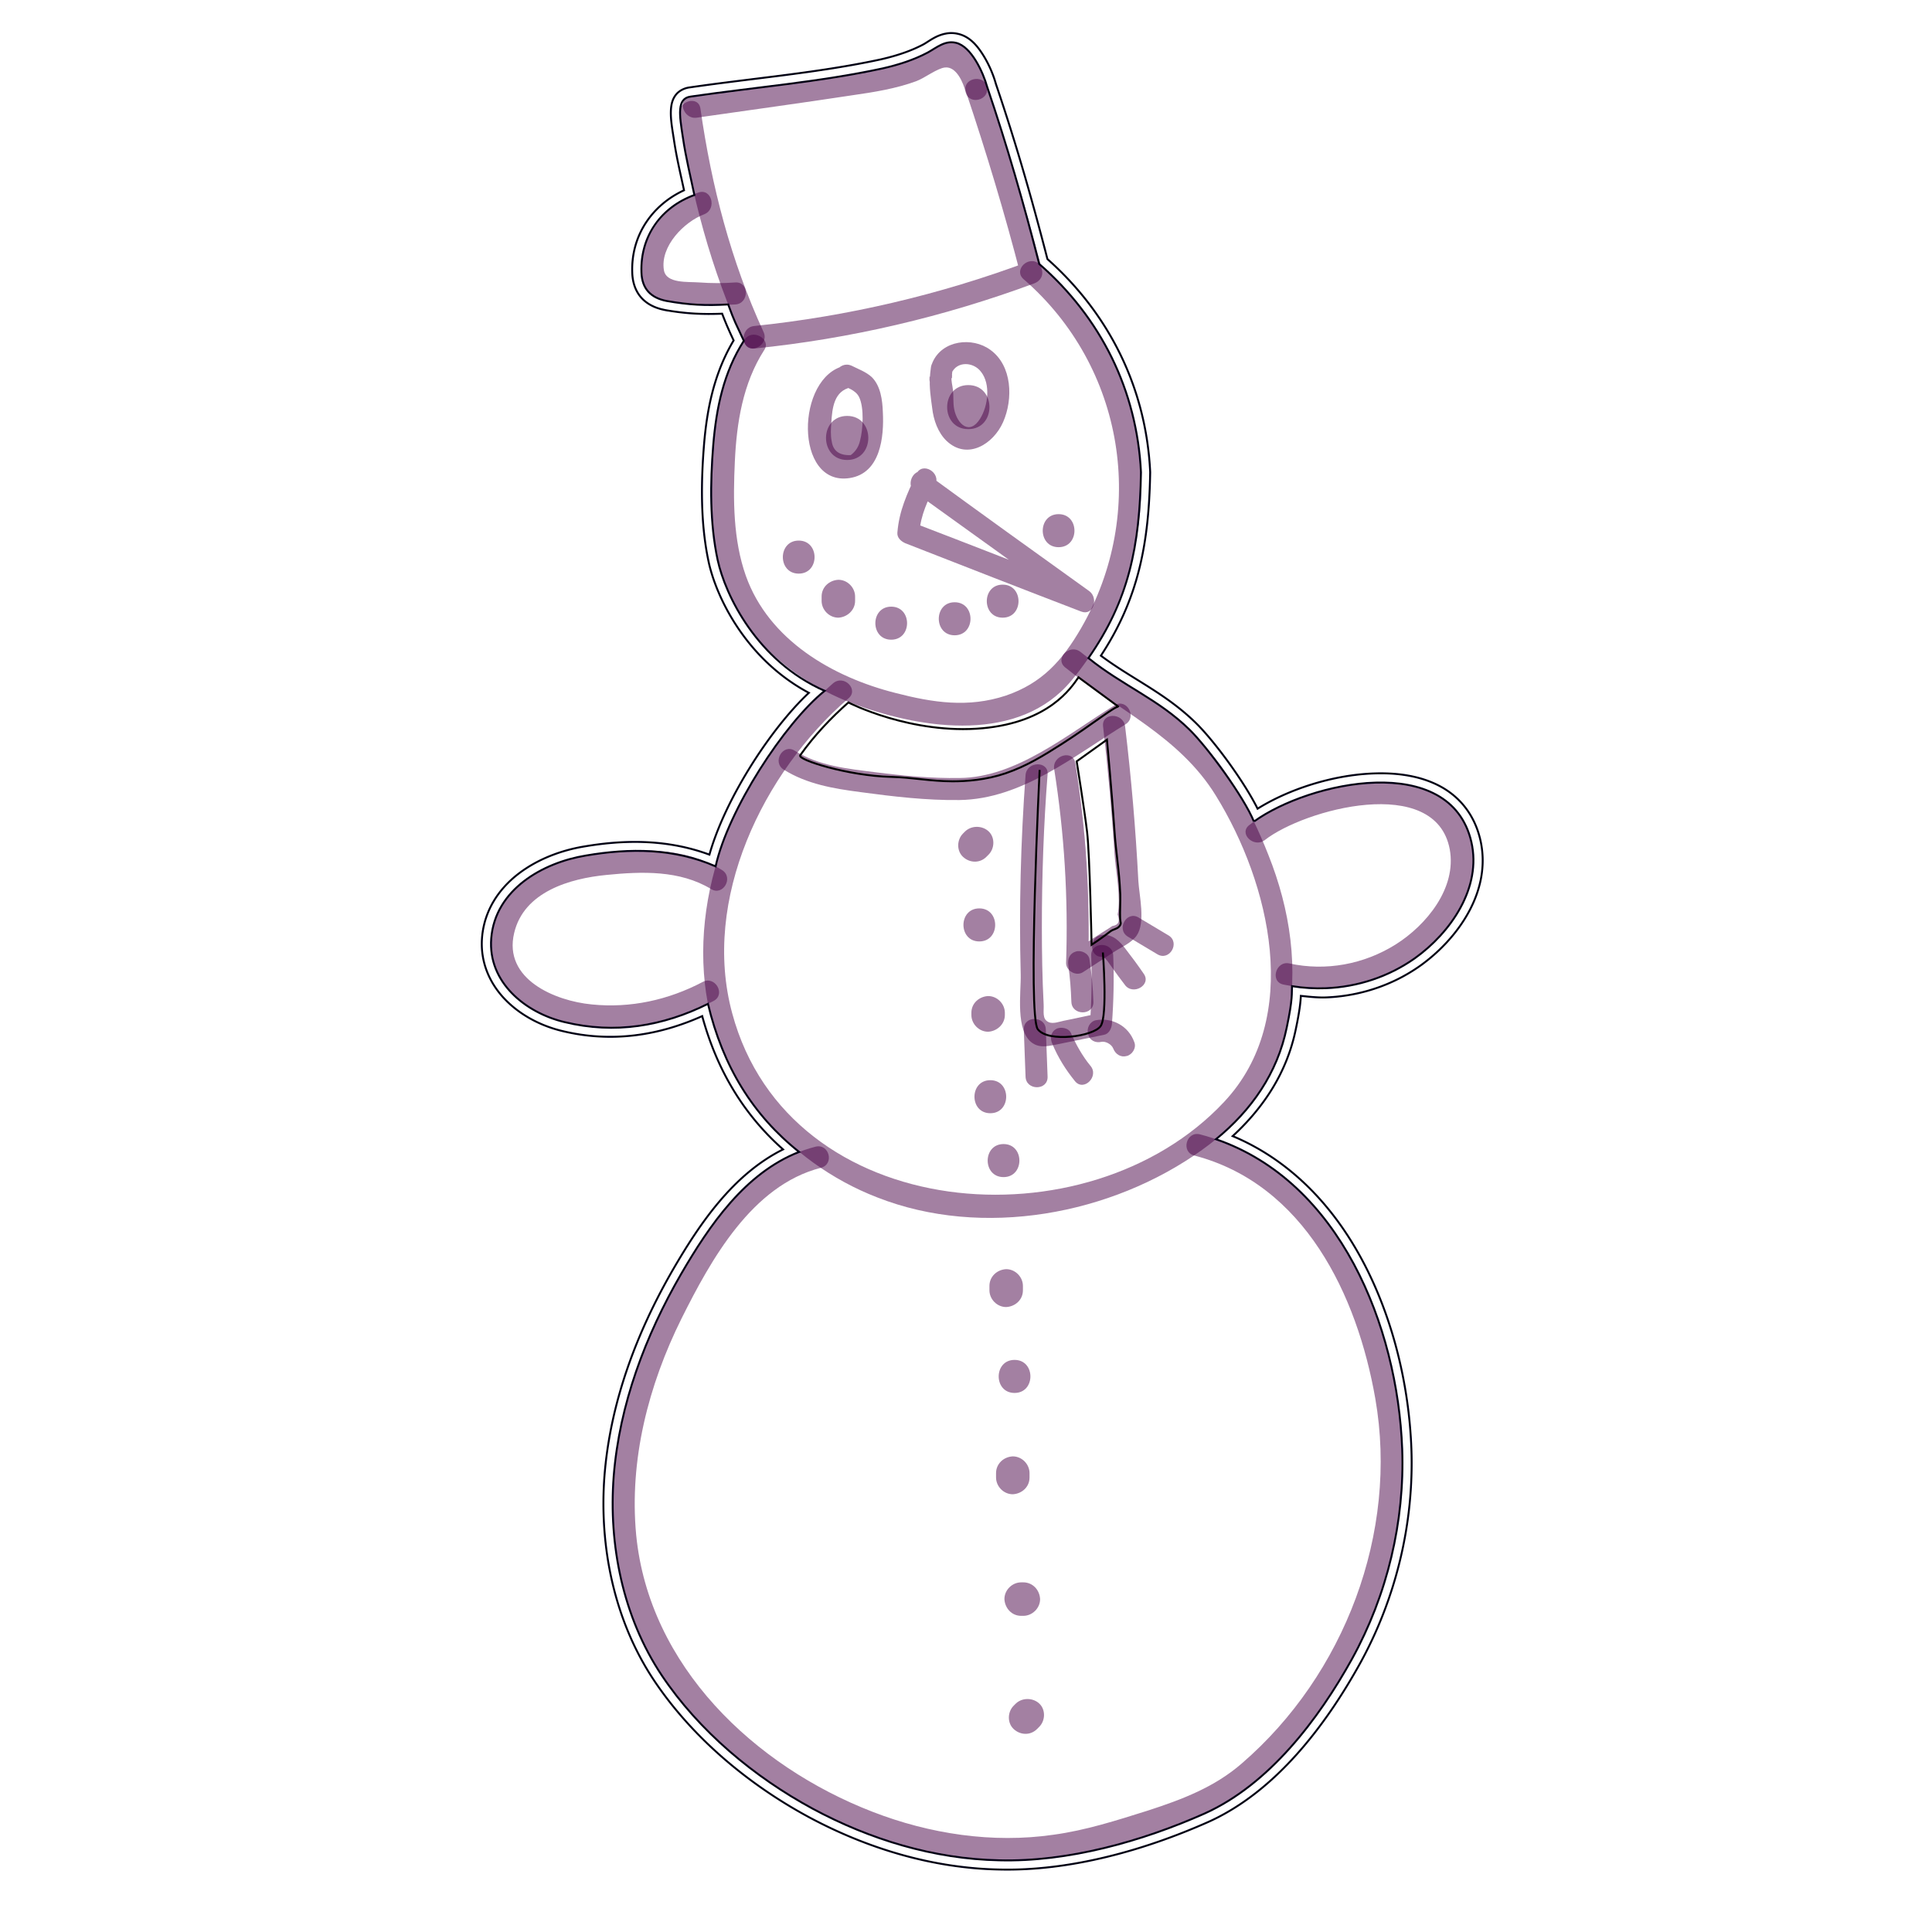 <?xml version="1.0" encoding="UTF-8" standalone="no"?>
<!-- Created with Inkscape (http://www.inkscape.org/) -->

<svg
   xmlns:dc="http://purl.org/dc/elements/1.1/"
   xmlns:cc="http://creativecommons.org/ns#"
   xmlns:rdf="http://www.w3.org/1999/02/22-rdf-syntax-ns#"
   xmlns:svg="http://www.w3.org/2000/svg"
   xmlns="http://www.w3.org/2000/svg"
   xmlns:sodipodi="http://sodipodi.sourceforge.net/DTD/sodipodi-0.dtd"
   xmlns:inkscape="http://www.inkscape.org/namespaces/inkscape"
   width="100.0mm"
   height="100.0mm"
   viewBox="0 0 100.0 100.0"
   version="1.1"
   id="svg8"
   inkscape:version="0.92.4 (5da689c313, 2019-01-14)"
   sodipodi:docname="footprint.svg">
  <defs
     id="defs2" />
  <sodipodi:namedview
     id="base"
     pagecolor="#ffffff"
     bordercolor="#666666"
     borderopacity="1.0"
     inkscape:pageopacity="0.0"
     inkscape:pageshadow="2"
     inkscape:zoom="16"
     inkscape:cx="209.29601"
     inkscape:cy="203.69854"
     inkscape:document-units="mm"
     inkscape:current-layer="g834"
     showgrid="true"
     inkscape:window-width="1920"
     inkscape:window-height="1019"
     inkscape:window-x="0"
     inkscape:window-y="27"
     inkscape:window-maximized="1"
     borderlayer="true"
     inkscape:snap-grids="false"
     inkscape:snap-to-guides="false"
     inkscape:snap-midpoints="false"
     inkscape:snap-smooth-nodes="true"
     inkscape:snap-intersection-paths="true"
     inkscape:object-paths="true"
     inkscape:snap-nodes="true"
     inkscape:snap-global="false">
    <inkscape:grid
       id="grid816"
       units="mm"
       type="xygrid"
       empspacing="1"
       spacingy="2.54"
       spacingx="2.54"
       dotted="true"
       enabled="false" />
    <inkscape:grid
       type="xygrid"
       id="grid2231"
       spacingy="0.1"
       dotted="false"
       empspacing="10"
       spacingx="0.1" />
  </sodipodi:namedview>
  <g
     inkscape:groupmode="layer"
     id="layer2"
     inkscape:label="Snowman"
     style="display:inline"
     sodipodi:insensitive="true">
    <g
       id="g6"
       transform="matrix(0.228,0,0,0.228,-13.379,-37.296)"
       style="display:inline;opacity:0.498;fill:#460045;fill-opacity:1">
      <g
         id="g4"
         style="fill:#460045;fill-opacity:1">
        <path
           id="path2"
           d="m 212.9,189.6 c 2.6,18 7.2,35.3 14.8,51.8 1.3,2.9 5.7,0.4 4.3,-2.5 -7.4,-16.1 -11.8,-33.1 -14.3,-50.6 -0.4,-3.2 -5.2,-1.8 -4.8,1.3 z"
           inkscape:connector-curvature="0"
           style="fill:#460045;fill-opacity:1" />
      </g>
    </g>
    <g
       id="g12"
       transform="matrix(0.228,0,0,0.228,-13.379,-37.296)"
       style="display:inline;opacity:0.498;fill:#460045;fill-opacity:1">
      <g
         id="g10"
         style="fill:#460045;fill-opacity:1">
        <path
           id="path8"
           d="m 229.9,242.7 c 21.8,-2.2 43.1,-7.2 63.6,-14.8 1.3,-0.5 2.1,-1.7 1.7,-3.1 -3.6,-14 -7.8,-27.9 -12.4,-41.6 -1,-3 -5.9,-1.7 -4.8,1.3 4.6,13.7 8.8,27.6 12.4,41.6 0.6,-1 1.2,-2.1 1.7,-3.1 -20.1,7.5 -41,12.4 -62.3,14.6 -3.1,0.4 -3.1,5.4 0.1,5.1 z"
           inkscape:connector-curvature="0"
           style="fill:#460045;fill-opacity:1" />
      </g>
    </g>
    <g
       id="g18"
       transform="matrix(0.228,0,0,0.228,-13.379,-37.296)"
       style="display:inline;opacity:0.498;fill:#460045;fill-opacity:1">
      <g
         id="g16"
         style="fill:#460045;fill-opacity:1">
        <path
           id="path14"
           d="m 216.8,190.3 c 11.8,-1.7 23.6,-3.3 35.4,-5.1 4.9,-0.7 9.9,-1.5 14.5,-3.2 1.9,-0.7 4.7,-2.9 6.5,-3.1 2.6,-0.3 4.2,3.5 4.7,5.6 0.8,3.1 5.6,1.8 4.8,-1.3 -0.8,-3.1 -3.5,-9.1 -7,-9.9 -2.5,-0.6 -4.4,1.1 -6.4,2.2 -3.2,1.7 -6.7,2.8 -10.2,3.6 -14.3,3.1 -29.2,4.3 -43.6,6.4 -3.2,0.4 -1.8,5.2 1.3,4.8 z"
           inkscape:connector-curvature="0"
           style="fill:#460045;fill-opacity:1" />
      </g>
    </g>
    <g
       id="g24"
       transform="matrix(0.228,0,0,0.228,-13.379,-37.296)"
       style="display:inline;opacity:0.498;fill:#460045;fill-opacity:1">
      <g
         id="g22"
         style="fill:#460045;fill-opacity:1">
        <path
           id="path20"
           d="m 217.2,207.3 c -7.5,2.7 -13.2,9.9 -12.9,18.1 0.1,3.7 2.1,5.8 5.7,6.5 5.1,0.9 10.4,1.1 15.6,0.8 3.2,-0.2 3.2,-5.2 0,-5 -2.7,0.2 -5.4,0.2 -8.1,0 -2.7,-0.2 -7.6,0.3 -8.1,-2.8 -0.9,-5.4 4.6,-11 9.2,-12.7 2.9,-1.2 1.6,-6 -1.4,-4.9 z"
           inkscape:connector-curvature="0"
           style="fill:#460045;fill-opacity:1" />
      </g>
    </g>
    <g
       id="g30"
       transform="matrix(0.228,0,0,0.228,-13.379,-37.296)"
       style="display:inline;opacity:0.498;fill:#460045;fill-opacity:1">
      <g
         id="g28"
         style="fill:#460045;fill-opacity:1">
        <path
           id="path26"
           d="m 227.7,240.7 c -4.6,7.2 -6.4,15.5 -7.1,23.9 -0.7,8.6 -0.8,17.7 1,26.1 3.5,16.1 16.5,27.4 31.5,32.9 15.3,5.6 37,8.7 48.8,-5.5 10.9,-13 16.5,-30.4 15.8,-47.3 -0.9,-18.6 -9.1,-35.1 -23.1,-47.3 -2.4,-2.1 -6,1.4 -3.5,3.5 22.9,19.9 28.2,52.9 13,79.2 -4.3,7.4 -8.9,12.5 -17.1,15.3 -8.5,2.8 -16.5,1.6 -25,-0.6 -14.3,-3.6 -28.8,-12 -34,-26.6 -2.9,-8.2 -2.9,-17.3 -2.5,-25.9 0.4,-8.8 1.8,-17.8 6.7,-25.4 1.6,-2.4 -2.7,-5 -4.5,-2.3 z"
           inkscape:connector-curvature="0"
           style="fill:#460045;fill-opacity:1" />
      </g>
    </g>
    <g
       id="g36"
       transform="matrix(0.228,0,0,0.228,-13.379,-37.296)"
       style="display:inline;opacity:0.498;fill:#460045;fill-opacity:1">
      <g
         id="g34"
         style="fill:#460045;fill-opacity:1">
        <path
           id="path32"
           d="m 270,247.1 c -0.1,0.8 -0.2,1.5 -0.2,2.3 1.7,0 3.3,0 5,0 0,-0.1 0,-0.2 0,-0.3 0.3,-3.2 -4.7,-3.2 -5,0 -0.2,2.3 0.2,4.9 0.5,7.1 0.3,2.7 1.3,5.6 3.3,7.5 4.7,4.4 10.6,0.7 12.8,-4.3 2.3,-5.2 2.1,-12.8 -2.9,-16.4 -4.1,-3 -10.9,-2.2 -13.1,2.8 -1.3,2.9 3,5.5 4.3,2.5 1.2,-2.8 5,-2.6 6.7,-0.3 2.2,2.8 1.6,7.7 -0.2,10.6 -2.4,3.9 -5.2,1.3 -5.9,-2.1 -0.3,-1.5 -0.1,-3 -0.3,-4.5 -0.1,-1 -0.4,-1.8 -0.3,-2.9 -1.7,0 -3.3,0 -5,0 0,0.1 0,0.2 0,0.3 -0.3,3.2 4.6,3.1 5,0 0.1,-0.8 0.2,-1.5 0.2,-2.3 0.4,-3.2 -4.6,-3.2 -4.9,0 z"
           inkscape:connector-curvature="0"
           style="fill:#460045;fill-opacity:1" />
      </g>
    </g>
    <g
       id="g42"
       transform="matrix(0.228,0,0,0.228,-13.379,-37.296)"
       style="display:inline;opacity:0.498;fill:#460045;fill-opacity:1">
      <g
         id="g40"
         style="fill:#460045;fill-opacity:1">
        <path
           id="path38"
           d="m 250.5,246.6 c -11.2,2.4 -11.6,27.5 1.1,25.5 7,-1.1 7.8,-9.4 7.5,-15 -0.1,-2.7 -0.5,-5.9 -2.5,-7.9 -1.3,-1.2 -3,-1.8 -4.6,-2.6 -2.9,-1.3 -5.4,3 -2.5,4.3 1.5,0.7 3.4,1.2 4.2,2.8 1.2,2.4 0.9,7.5 0.2,10 -0.3,1.3 -1,2.4 -2.1,3.2 -2.6,0.1 -4,-1 -4.3,-3.1 -0.3,-1.4 -0.2,-2.8 -0.1,-4.2 0.2,-3.4 0.6,-7.3 4.5,-8.1 3.1,-0.8 1.8,-5.6 -1.4,-4.9 z"
           inkscape:connector-curvature="0"
           style="fill:#460045;fill-opacity:1" />
      </g>
    </g>
    <g
       id="g48"
       transform="matrix(0.228,0,0,0.228,-13.379,-37.296)"
       style="display:inline;opacity:0.498;fill:#460045;fill-opacity:1">
      <g
         id="g46"
         style="fill:#460045;fill-opacity:1">
        <path
           id="path44"
           d="m 240,293.8 c 4.8,0 4.8,-7.5 0,-7.5 -4.8,0 -4.8,7.5 0,7.5 z"
           inkscape:connector-curvature="0"
           style="fill:#460045;fill-opacity:1" />
      </g>
    </g>
    <g
       id="g54"
       transform="matrix(0.228,0,0,0.228,-13.379,-37.296)"
       style="display:inline;opacity:0.498;fill:#460045;fill-opacity:1">
      <g
         id="g52"
         style="fill:#460045;fill-opacity:1">
        <path
           id="path50"
           d="m 252.8,300 c 0,-0.3 0,-0.7 0,-1 0,-2 -1.7,-3.8 -3.8,-3.8 -2,0.1 -3.8,1.6 -3.8,3.8 0,0.3 0,0.7 0,1 0,2 1.7,3.8 3.8,3.8 2,-0.1 3.8,-1.7 3.8,-3.8 z"
           inkscape:connector-curvature="0"
           style="fill:#460045;fill-opacity:1" />
      </g>
    </g>
    <g
       id="g60"
       transform="matrix(0.228,0,0,0.228,-13.379,-37.296)"
       style="display:inline;opacity:0.498;fill:#460045;fill-opacity:1">
      <g
         id="g58"
         style="fill:#460045;fill-opacity:1">
        <path
           id="path56"
           d="m 275.4,307.8 c 4.8,0 4.8,-7.5 0,-7.5 -4.8,0 -4.8,7.5 0,7.5 z"
           inkscape:connector-curvature="0"
           style="fill:#460045;fill-opacity:1" />
      </g>
    </g>
    <g
       id="g66"
       transform="matrix(0.228,0,0,0.228,-13.379,-37.296)"
       style="display:inline;opacity:0.498;fill:#460045;fill-opacity:1">
      <g
         id="g64"
         style="fill:#460045;fill-opacity:1">
        <path
           id="path62"
           d="m 286.3,303.8 c 4.8,0 4.8,-7.5 0,-7.5 -4.8,0 -4.8,7.5 0,7.5 z"
           inkscape:connector-curvature="0"
           style="fill:#460045;fill-opacity:1" />
      </g>
    </g>
    <g
       id="g72"
       transform="matrix(0.228,0,0,0.228,-13.379,-37.296)"
       style="display:inline;opacity:0.498;fill:#460045;fill-opacity:1">
      <g
         id="g70"
         style="fill:#460045;fill-opacity:1">
        <path
           id="path68"
           d="m 299,287.8 c 4.8,0 4.8,-7.5 0,-7.5 -4.8,0 -4.8,7.5 0,7.5 z"
           inkscape:connector-curvature="0"
           style="fill:#460045;fill-opacity:1" />
      </g>
    </g>
    <g
       id="g78"
       transform="matrix(0.228,0,0,0.228,-13.379,-37.296)"
       style="display:inline;opacity:0.498;fill:#460045;fill-opacity:1">
      <g
         id="g76"
         style="fill:#460045;fill-opacity:1">
        <path
           id="path74"
           d="m 266.5,275.4 c 12.4,8.9 24.8,17.8 37.1,26.8 0.6,-1.5 1.3,-3 1.9,-4.6 -13.3,-5.2 -26.6,-10.4 -39.9,-15.5 0.6,0.8 1.2,1.6 1.8,2.4 0.3,-4.1 1.9,-7.2 3.6,-10.8 1.4,-2.9 -3,-5.4 -4.3,-2.5 -2.1,4.5 -3.9,8.3 -4.3,13.3 -0.1,1.2 0.9,2 1.8,2.4 13.3,5.2 26.6,10.4 39.9,15.5 2.8,1.1 4,-3 1.9,-4.6 -12.4,-8.9 -24.8,-17.8 -37.1,-26.8 -2.5,-1.8 -5,2.6 -2.4,4.4 z"
           inkscape:connector-curvature="0"
           style="fill:#460045;fill-opacity:1" />
      </g>
    </g>
    <g
       id="g84"
       transform="matrix(0.228,0,0,0.228,-13.379,-37.296)"
       style="display:inline;opacity:0.498;fill:#460045;fill-opacity:1">
      <g
         id="g82"
         style="fill:#460045;fill-opacity:1">
        <path
           id="path80"
           d="m 247.8,318.7 c -19,16.5 -31.9,42.7 -29.1,68.2 2.4,22.1 18.7,40.6 39.1,48.5 23.9,9.4 53.2,4 73.8,-10.8 9.6,-6.9 16.8,-16 19.2,-27.8 2.8,-13.3 0.8,-26.7 -4.2,-39.2 -4.2,-10.7 -9.6,-20.2 -17.8,-28.3 -7.1,-7 -17,-11.4 -24.8,-17.7 -2.5,-2 -6,1.5 -3.5,3.5 11.8,9.6 25.9,15.6 34.2,29.1 12.3,19.9 19.7,50.5 1.9,69.5 -30.9,33.1 -98.8,27.9 -111.7,-20.1 -7,-25.8 7,-54.7 26.3,-71.4 2.6,-2 -0.9,-5.6 -3.4,-3.5 z"
           inkscape:connector-curvature="0"
           style="fill:#460045;fill-opacity:1" />
      </g>
    </g>
    <g
       id="g90"
       transform="matrix(0.228,0,0,0.228,-13.379,-37.296)"
       style="display:inline;opacity:0.498;fill:#460045;fill-opacity:1">
      <g
         id="g88"
         style="fill:#460045;fill-opacity:1">
        <path
           id="path86"
           d="m 236.6,338.3 c 5.3,3.3 11.3,4.3 17.4,5.1 7.4,1 15,1.9 22.5,1.8 14.2,-0.2 26.1,-10.1 37.7,-17.2 2.7,-1.7 0.2,-6 -2.5,-4.3 -10.6,6.5 -22.3,16.4 -35.2,16.5 -6.3,0.1 -12.7,-0.5 -19,-1.3 -6.3,-0.8 -12.9,-1.4 -18.4,-4.9 -2.7,-1.7 -5.2,2.6 -2.5,4.3 z"
           inkscape:connector-curvature="0"
           style="fill:#460045;fill-opacity:1" />
      </g>
    </g>
    <g
       id="g96"
       transform="matrix(0.228,0,0,0.228,-13.379,-37.296)"
       style="display:inline;opacity:0.498;fill:#460045;fill-opacity:1">
      <g
         id="g94"
         style="fill:#460045;fill-opacity:1">
        <path
           id="path92"
           d="m 291.5,339.5 c -1.1,15.1 -1.5,30.2 -1.1,45.3 0.1,4.1 -1.3,12.9 2.7,15.6 1.8,1.2 3.8,0.6 5.9,0.2 3.4,-0.7 6.8,-1.4 10.3,-2.1 1.1,-0.2 1.7,-1.4 1.8,-2.4 0.4,-5.2 0.5,-10.4 0.3,-15.6 -0.1,-3.2 -5.1,-3.2 -5,0 0.2,5.2 0.1,10.4 -0.3,15.6 0.6,-0.8 1.2,-1.6 1.8,-2.4 -2.6,0.5 -5.1,1.1 -7.7,1.6 -1,0.2 -2.5,0.8 -3.5,0.3 -1.5,-0.7 -1,-2.4 -1.1,-4.1 -0.3,-5.8 -0.4,-11.6 -0.4,-17.4 0,-11.6 0.4,-23.2 1.3,-34.7 0.3,-3.1 -4.7,-3.1 -5,0.1 z"
           inkscape:connector-curvature="0"
           style="fill:#460045;fill-opacity:1" />
      </g>
    </g>
    <g
       id="g102"
       transform="matrix(0.228,0,0,0.228,-13.379,-37.296)"
       style="display:inline;opacity:0.498;fill:#460045;fill-opacity:1">
      <g
         id="g100"
         style="fill:#460045;fill-opacity:1">
        <path
           id="path98"
           d="m 298,338.2 c 2.3,14.5 3.2,29.2 2.7,43.9 -0.1,1.8 2.2,3.2 3.8,2.2 2.3,-1.5 4.6,-3 6.9,-4.5 1.6,-1.1 4.1,-2.1 5.3,-3.8 2.1,-3 0.6,-9 0.4,-12.5 -0.6,-11.7 -1.6,-23.3 -3,-35 -0.4,-3.2 -5.4,-3.2 -5,0 1.1,9.7 2,19.4 2.6,29.1 0.3,4 1.5,9.7 0.7,13.6 0.6,1.5 0.2,2.4 -1.2,2.6 -1,0.7 -2.1,1.3 -3.1,2 -2.1,1.3 -4.1,2.7 -6.2,4 1.3,0.7 2.5,1.4 3.8,2.2 0.5,-15.1 -0.5,-30.2 -2.9,-45.2 -0.5,-3.1 -5.3,-1.8 -4.8,1.4 z"
           inkscape:connector-curvature="0"
           style="fill:#460045;fill-opacity:1" />
      </g>
    </g>
    <g
       id="g108"
       transform="matrix(0.228,0,0,0.228,-13.379,-37.296)"
       style="display:inline;opacity:0.498;fill:#460045;fill-opacity:1">
      <g
         id="g106"
         style="fill:#460045;fill-opacity:1">
        <path
           id="path104"
           d="m 222.6,361.1 c -9,-5.6 -20.9,-5 -30.9,-3.3 -9.8,1.6 -20.6,7.7 -21.5,18.8 -0.8,10 7.8,16.9 16.6,19 11.5,2.8 23.6,0.7 33.9,-4.8 2.8,-1.5 0.3,-5.8 -2.5,-4.3 -7.8,4.1 -16.4,6 -25.2,5.1 -8.3,-0.8 -20.1,-5.7 -17.6,-16.2 2.2,-9.4 12.7,-12.4 21,-13.2 8,-0.8 16.6,-1.1 23.7,3.2 2.7,1.7 5.2,-2.6 2.5,-4.3 z"
           inkscape:connector-curvature="0"
           style="fill:#460045;fill-opacity:1" />
      </g>
    </g>
    <g
       id="g114"
       transform="matrix(0.228,0,0,0.228,-13.379,-37.296)"
       style="display:inline;opacity:0.498;fill:#460045;fill-opacity:1">
      <g
         id="g112"
         style="fill:#460045;fill-opacity:1">
        <path
           id="path110"
           d="m 345.8,354.3 c 8.9,-7 38.8,-15.1 42,2.1 1.6,8.8 -5.3,17.2 -12.3,21.6 -7.2,4.5 -15.8,6.1 -24.1,4.3 -3.1,-0.7 -4.5,4.2 -1.3,4.8 10.3,2.2 21.2,0.1 29.8,-6 8.1,-5.8 15.2,-16 12.8,-26.4 -4.9,-21.2 -38.5,-13.3 -50.3,-3.9 -2.7,1.9 0.9,5.4 3.4,3.5 z"
           inkscape:connector-curvature="0"
           style="fill:#460045;fill-opacity:1" />
      </g>
    </g>
    <g
       id="g120"
       transform="matrix(0.228,0,0,0.228,-13.379,-37.296)"
       style="display:inline;opacity:0.498;fill:#460045;fill-opacity:1">
      <g
         id="g118"
         style="fill:#460045;fill-opacity:1">
        <path
           id="path116"
           d="m 243.8,423.9 c -14.4,3.7 -23.4,16.7 -30.5,28.9 -8.1,14 -14,29.6 -15.3,45.9 -1.2,15.6 2.1,32 10.9,45.2 8.5,12.7 21,23.1 34.3,30.3 13,7 27.5,11.4 42.3,11.7 15.7,0.4 32.4,-4.3 46.6,-10.6 14.7,-6.6 25.9,-21.4 33.5,-35.1 8,-14.5 12,-31.2 11.4,-47.7 -1.1,-29.1 -15.3,-63.4 -45.9,-71.4 -3.1,-0.8 -4.4,4 -1.3,4.8 25,6.5 37,31.7 41.1,55.2 5.3,30.4 -7,62.7 -30.3,82.8 -6.2,5.4 -13.6,8.2 -21.3,10.7 -7,2.2 -14.1,4.5 -21.5,5.5 -13.8,2 -28.1,-0.2 -41,-5.2 -26.9,-10.4 -50.8,-33.1 -53.7,-62.9 -1.6,-17 2.8,-34 10.3,-49.1 6.7,-13.4 16,-30.2 31.6,-34.2 3.2,-0.8 1.9,-5.6 -1.2,-4.8 z"
           inkscape:connector-curvature="0"
           style="opacity:1;fill:#460045;fill-opacity:1;stroke:none;stroke-width:0.438;stroke-miterlimit:4;stroke-dasharray:none;stroke-opacity:1" />
      </g>
    </g>
    <g
       id="g126"
       transform="matrix(0.228,0,0,0.228,-13.379,-37.296)"
       style="display:inline;opacity:0.498;fill:#460045;fill-opacity:1">
      <g
         id="g124"
         style="fill:#460045;fill-opacity:1">
        <path
           id="path122"
           d="m 261,308.8 c 4.8,0 4.8,-7.5 0,-7.5 -4.8,0 -4.8,7.5 0,7.5 z"
           inkscape:connector-curvature="0"
           style="fill:#460045;fill-opacity:1" />
      </g>
    </g>
    <g
       id="g132"
       transform="matrix(0.228,0,0,0.228,-13.379,-37.296)"
       style="display:inline;opacity:0.498;fill:#460045;fill-opacity:1">
      <g
         id="g130"
         style="fill:#460045;fill-opacity:1">
        <path
           id="path128"
           d="m 251,268 c 6.4,0 6.4,-10 0,-10 -6.4,0 -6.4,10 0,10 z"
           inkscape:connector-curvature="0"
           style="fill:#460045;fill-opacity:1" />
      </g>
    </g>
    <g
       id="g138"
       transform="matrix(0.228,0,0,0.228,-13.379,-37.296)"
       style="display:inline;opacity:0.498;fill:#460045;fill-opacity:1">
      <g
         id="g136"
         style="fill:#460045;fill-opacity:1">
        <path
           id="path134"
           d="m 278.5,261 c 6.4,0 6.4,-10 0,-10 -6.4,0 -6.4,10 0,10 z"
           inkscape:connector-curvature="0"
           style="fill:#460045;fill-opacity:1" />
      </g>
    </g>
    <g
       id="g144"
       transform="matrix(0.228,0,0,0.228,-13.379,-37.296)"
       style="display:inline;opacity:0.498;fill:#460045;fill-opacity:1">
      <g
         id="g142"
         style="fill:#460045;fill-opacity:1">
        <path
           id="path140"
           d="m 277.8,352.3 c -0.2,0.2 -0.3,0.3 -0.5,0.5 -1.4,1.4 -1.5,3.9 0,5.3 1.5,1.4 3.8,1.5 5.3,0 0.2,-0.2 0.3,-0.3 0.5,-0.5 1.4,-1.4 1.5,-3.9 0,-5.3 -1.4,-1.3 -3.8,-1.4 -5.3,0 z"
           inkscape:connector-curvature="0"
           style="fill:#460045;fill-opacity:1" />
      </g>
    </g>
    <g
       id="g150"
       transform="matrix(0.228,0,0,0.228,-13.379,-37.296)"
       style="display:inline;opacity:0.498;fill:#460045;fill-opacity:1">
      <g
         id="g148"
         style="fill:#460045;fill-opacity:1">
        <path
           id="path146"
           d="m 281,377.3 c 4.8,0 4.8,-7.5 0,-7.5 -4.8,0 -4.8,7.5 0,7.5 z"
           inkscape:connector-curvature="0"
           style="fill:#460045;fill-opacity:1" />
      </g>
    </g>
    <g
       id="g156"
       transform="matrix(0.228,0,0,0.228,-13.379,-37.296)"
       style="display:inline;opacity:0.498;fill:#460045;fill-opacity:1">
      <g
         id="g154"
         style="fill:#460045;fill-opacity:1">
        <path
           id="path152"
           d="m 286.8,394 c 0,-0.2 0,-0.3 0,-0.5 0,-2 -1.7,-3.8 -3.8,-3.8 -2,0.1 -3.8,1.6 -3.8,3.8 0,0.2 0,0.3 0,0.5 0,2 1.7,3.8 3.8,3.8 2,-0.1 3.8,-1.7 3.8,-3.8 z"
           inkscape:connector-curvature="0"
           style="fill:#460045;fill-opacity:1" />
      </g>
    </g>
    <g
       id="g162"
       transform="matrix(0.228,0,0,0.228,-13.379,-37.296)"
       style="display:inline;opacity:0.498;fill:#460045;fill-opacity:1">
      <g
         id="g160"
         style="fill:#460045;fill-opacity:1">
        <path
           id="path158"
           d="m 283.5,416.3 c 4.8,0 4.8,-7.5 0,-7.5 -4.8,0 -4.8,7.5 0,7.5 z"
           inkscape:connector-curvature="0"
           style="fill:#460045;fill-opacity:1" />
      </g>
    </g>
    <g
       id="g168"
       transform="matrix(0.228,0,0,0.228,-13.379,-37.296)"
       style="display:inline;opacity:0.498;fill:#460045;fill-opacity:1">
      <g
         id="g166"
         style="fill:#460045;fill-opacity:1">
        <path
           id="path164"
           d="m 286.5,430.8 c 4.8,0 4.8,-7.5 0,-7.5 -4.8,0 -4.8,7.5 0,7.5 z"
           inkscape:connector-curvature="0"
           style="fill:#460045;fill-opacity:1" />
      </g>
    </g>
    <g
       id="g174"
       transform="matrix(0.228,0,0,0.228,-13.379,-37.296)"
       style="display:inline;opacity:0.498;fill:#460045;fill-opacity:1">
      <g
         id="g172"
         style="fill:#460045;fill-opacity:1">
        <path
           id="path170"
           d="m 283.3,455.5 c 0,0.3 0,0.7 0,1 0,2 1.7,3.8 3.8,3.8 2,-0.1 3.8,-1.6 3.8,-3.8 0,-0.3 0,-0.7 0,-1 0,-2 -1.7,-3.8 -3.8,-3.8 -2.1,0.1 -3.8,1.7 -3.8,3.8 z"
           inkscape:connector-curvature="0"
           style="fill:#460045;fill-opacity:1" />
      </g>
    </g>
    <g
       id="g180"
       transform="matrix(0.228,0,0,0.228,-13.379,-37.296)"
       style="display:inline;opacity:0.498;fill:#460045;fill-opacity:1">
      <g
         id="g178"
         style="fill:#460045;fill-opacity:1">
        <path
           id="path176"
           d="m 289,479.8 c 4.8,0 4.8,-7.5 0,-7.5 -4.8,0 -4.8,7.5 0,7.5 z"
           inkscape:connector-curvature="0"
           style="fill:#460045;fill-opacity:1" />
      </g>
    </g>
    <g
       id="g186"
       transform="matrix(0.228,0,0,0.228,-13.379,-37.296)"
       style="display:inline;opacity:0.498;fill:#460045;fill-opacity:1">
      <g
         id="g184"
         style="fill:#460045;fill-opacity:1">
        <path
           id="path182"
           d="m 284.8,498 c 0,0.3 0,0.7 0,1 0,2 1.7,3.8 3.8,3.8 2,-0.1 3.8,-1.6 3.8,-3.8 0,-0.3 0,-0.7 0,-1 0,-2 -1.7,-3.8 -3.8,-3.8 -2.1,0.1 -3.8,1.7 -3.8,3.8 z"
           inkscape:connector-curvature="0"
           style="fill:#460045;fill-opacity:1" />
      </g>
    </g>
    <g
       id="g192"
       transform="matrix(0.228,0,0,0.228,-13.379,-37.296)"
       style="display:inline;opacity:0.498;fill:#460045;fill-opacity:1">
      <g
         id="g190"
         style="fill:#460045;fill-opacity:1">
        <path
           id="path188"
           d="m 291,522.8 c -0.2,0 -0.3,0 -0.5,0 -2,0 -3.8,1.7 -3.8,3.8 0.1,2 1.6,3.8 3.8,3.8 0.2,0 0.3,0 0.5,0 2,0 3.8,-1.7 3.8,-3.8 -0.1,-2.1 -1.7,-3.8 -3.8,-3.8 z"
           inkscape:connector-curvature="0"
           style="fill:#460045;fill-opacity:1" />
      </g>
    </g>
    <g
       id="g198"
       transform="matrix(0.228,0,0,0.228,-13.379,-37.296)"
       style="display:inline;opacity:0.498;fill:#460045;fill-opacity:1">
      <g
         id="g196"
         style="fill:#460045;fill-opacity:1">
        <path
           id="path194"
           d="m 289.3,550.3 c -0.2,0.2 -0.3,0.3 -0.5,0.5 -1.4,1.4 -1.5,3.9 0,5.3 1.5,1.4 3.8,1.5 5.3,0 0.2,-0.2 0.3,-0.3 0.5,-0.5 1.4,-1.4 1.5,-3.9 0,-5.3 -1.4,-1.3 -3.8,-1.4 -5.3,0 z"
           inkscape:connector-curvature="0"
           style="fill:#460045;fill-opacity:1" />
      </g>
    </g>
    <g
       id="g204"
       transform="matrix(0.228,0,0,0.228,-13.379,-37.296)"
       style="display:inline;opacity:0.498;fill:#460045;fill-opacity:1">
      <g
         id="g202"
         style="fill:#460045;fill-opacity:1">
        <path
           id="path200"
           d="m 291.1,397.3 c 0.1,3.6 0.3,7.1 0.4,10.7 0.1,3.2 5.1,3.2 5,0 -0.1,-3.6 -0.3,-7.1 -0.4,-10.7 -0.1,-3.2 -5.1,-3.2 -5,0 z"
           inkscape:connector-curvature="0"
           style="fill:#460045;fill-opacity:1" />
      </g>
    </g>
    <g
       id="g210"
       transform="matrix(0.228,0,0,0.228,-13.379,-37.296)"
       style="display:inline;opacity:0.498;fill:#460045;fill-opacity:1">
      <g
         id="g208"
         style="fill:#460045;fill-opacity:1">
        <path
           id="path206"
           d="m 297.6,400.6 c 1.3,3.1 3,5.8 5.1,8.4 2,2.5 5.6,-1.1 3.5,-3.5 -1.8,-2.2 -3.2,-4.7 -4.4,-7.4 -0.5,-1.2 -2.4,-1.5 -3.4,-0.9 -1.2,0.7 -1.4,2.1 -0.8,3.4 z"
           inkscape:connector-curvature="0"
           style="fill:#460045;fill-opacity:1" />
      </g>
    </g>
    <g
       id="g216"
       transform="matrix(0.228,0,0,0.228,-13.379,-37.296)"
       style="display:inline;opacity:0.498;fill:#460045;fill-opacity:1">
      <g
         id="g214"
         style="fill:#460045;fill-opacity:1">
        <path
           id="path212"
           d="m 308.7,400.1 c 0.9,-0.2 2.3,0.5 2.7,1.5 0.5,1.3 1.7,2.1 3.1,1.7 1.2,-0.3 2.2,-1.8 1.7,-3.1 -1.3,-3.7 -5,-5.7 -8.8,-5 -1.3,0.3 -2.1,1.8 -1.7,3.1 0.3,1.5 1.7,2.1 3,1.8 z"
           inkscape:connector-curvature="0"
           style="fill:#460045;fill-opacity:1" />
      </g>
    </g>
    <g
       id="g222"
       transform="matrix(0.228,0,0,0.228,-13.379,-37.296)"
       style="display:inline;opacity:0.498;fill:#460045;fill-opacity:1">
      <g
         id="g220"
         style="fill:#460045;fill-opacity:1">
        <path
           id="path218"
           d="m 301.2,382.7 c 0.4,2.8 0.6,5.5 0.7,8.3 0.1,3.2 5.1,3.2 5,0 -0.1,-3.2 -0.4,-6.4 -0.9,-9.7 -0.2,-1.3 -1.9,-2.1 -3.1,-1.7 -1.4,0.4 -1.9,1.7 -1.7,3.1 z"
           inkscape:connector-curvature="0"
           style="fill:#460045;fill-opacity:1" />
      </g>
    </g>
    <g
       id="g228"
       transform="matrix(0.228,0,0,0.228,-13.379,-37.296)"
       style="display:inline;opacity:0.498;fill:#460045;fill-opacity:1">
      <g
         id="g226"
         style="fill:#460045;fill-opacity:1">
        <path
           id="path224"
           d="m 309,380.8 c 0.6,0 1.8,2 2.2,2.5 0.9,1.3 1.9,2.6 2.8,3.8 1.8,2.6 6.2,0.1 4.3,-2.5 -1.3,-1.9 -2.7,-3.8 -4.1,-5.6 -1.3,-1.7 -2.8,-3.3 -5.2,-3.2 -3.2,0.2 -3.2,5.2 0,5 z"
           inkscape:connector-curvature="0"
           style="fill:#460045;fill-opacity:1" />
      </g>
    </g>
    <g
       id="g234"
       transform="matrix(0.228,0,0,0.228,-13.379,-37.296)"
       style="display:inline;opacity:0.498;fill:#460045;fill-opacity:1">
      <g
         id="g232"
         style="fill:#460045;fill-opacity:1">
        <path
           id="path230"
           d="m 314.7,376.2 c 2.2,1.3 4.5,2.7 6.7,4 2.8,1.7 5.3,-2.7 2.5,-4.3 -2.2,-1.3 -4.5,-2.7 -6.7,-4 -2.7,-1.7 -5.2,2.6 -2.5,4.3 z"
           inkscape:connector-curvature="0"
           style="fill:#460045;fill-opacity:1" />
      </g>
    </g>
  </g>
  <g
     inkscape:groupmode="layer"
     id="layer1"
     inkscape:label="SnowanPath"
     style="display:inline"
     sodipodi:insensitive="true">
    <g
       id="g6-9-2"
       transform="matrix(0.228,0,0,0.228,-13.379,-37.296)"
       style="display:inline;fill:none;stroke:#000014;stroke-width:0.438;stroke-miterlimit:4;stroke-dasharray:none;stroke-opacity:1">
      <g
         id="g4-1-2"
         style="fill:none;stroke:#000014;stroke-width:0.438;stroke-miterlimit:4;stroke-dasharray:none;stroke-opacity:1" />
    </g>
    <g
       id="g12-7-5"
       transform="matrix(0.228,0,0,0.228,-13.379,-37.296)"
       style="display:inline;fill:none;stroke:#000014;stroke-width:0.438;stroke-miterlimit:4;stroke-dasharray:none;stroke-opacity:1">
      <g
         id="g10-0-5"
         style="fill:none;stroke:#000014;stroke-width:0.438;stroke-miterlimit:4;stroke-dasharray:none;stroke-opacity:1" />
    </g>
    <g
       id="g18-3-9"
       transform="matrix(0.228,0,0,0.228,-13.379,-37.296)"
       style="display:inline;fill:none;stroke:#000014;stroke-width:0.438;stroke-miterlimit:4;stroke-dasharray:none;stroke-opacity:1">
      <g
         id="g16-6-0"
         style="fill:none;stroke:#000014;stroke-width:0.438;stroke-miterlimit:4;stroke-dasharray:none;stroke-opacity:1" />
    </g>
    <g
       id="g24-6-8"
       transform="matrix(0.228,0,0,0.228,-13.379,-37.296)"
       style="display:inline;fill:none;stroke:#000014;stroke-width:0.438;stroke-miterlimit:4;stroke-dasharray:none;stroke-opacity:1">
      <g
         id="g22-2-3"
         style="fill:none;stroke:#000014;stroke-width:0.438;stroke-miterlimit:4;stroke-dasharray:none;stroke-opacity:1" />
    </g>
    <g
       id="g30-1-0"
       transform="matrix(0.228,0,0,0.228,-13.379,-37.296)"
       style="display:inline;fill:none;stroke:#000014;stroke-width:0.438;stroke-miterlimit:4;stroke-dasharray:none;stroke-opacity:1">
      <g
         id="g28-8-4"
         style="fill:none;stroke:#000014;stroke-width:0.438;stroke-miterlimit:4;stroke-dasharray:none;stroke-opacity:1" />
    </g>
    <g
       id="g84-4-9"
       transform="matrix(0.228,0,0,0.228,-13.379,-37.296)"
       style="display:inline;fill:none;stroke:#000014;stroke-width:0.438;stroke-miterlimit:4;stroke-dasharray:none;stroke-opacity:1">
      <g
         id="g82-5-1"
         style="fill:none;stroke:#000014;stroke-width:0.438;stroke-miterlimit:4;stroke-dasharray:none;stroke-opacity:1" />
    </g>
    <g
       id="g108-1-6"
       style="display:inline;fill:none;stroke:#000014;stroke-width:0.438;stroke-miterlimit:4;stroke-dasharray:none;stroke-opacity:1"
       transform="matrix(0.228,0,0,0.228,-13.379,-37.296)">
      <g
         id="g106-5-2"
         style="fill:none;stroke:#000014;stroke-width:0.438;stroke-miterlimit:4;stroke-dasharray:none;stroke-opacity:1">
        <path
           id="path104-5-5"
           style="fill:none;stroke:#000014;stroke-width:0.438;stroke-miterlimit:4;stroke-dasharray:none;stroke-opacity:1"
           d="M 343.338,350.089 C 341.104,344.55 332.9,333.35 328.8,329.3 c -7.1,-7 -15.227,-10.024 -23.027,-16.324 9.194,-13.207 11.638,-25.348 11.927,-42.176 -0.9,-18.6 -9.1,-35.1 -23.1,-47.3 -3.6,-14 -7.2,-26.6 -11.85,-40.3 -0.85,-3.1 -3.55,-9.1 -7.05,-9.9 -2.5,-0.6 -4.4,1.1 -6.4,2.2 -3.2,1.7 -6.7,2.8 -10.2,3.6 -14.3,3.1 -29.2,4.3 -43.6,6.4 -3.2,0.4 -2.6,4.1 -1.79,9.296 0.648,4.49 1.692,8.649 2.608,13.059 -7.5,2.7 -12.318,9.344 -12.018,17.544 0.1,3.7 2.1,5.8 5.7,6.5 5.1,0.9 8.792,1.093 13.992,0.793 1.541,4.223 1.65,4.131 3.55,8.256 -4.6,7.2 -6.242,15.251 -6.942,23.651 -0.7,8.6 -0.8,17.7 1,26.1 1.75,8.05 8.953,22.947 24.285,29.715 -9.164,7.392 -21.896,27.018 -24.75,39.84 -9.458,-4.133 -19.435,-4.155 -29.435,-2.455 -9.8,1.6 -20.6,7.7 -21.5,18.8 -0.8,10 7.8,16.9 16.6,19 11.5,2.8 22.412,0.932 32.602,-4.13 3.399,14.233 10.181,25.243 20.69,33.617 C 227.828,429.886 219.774,441.676 213.3,452.8 c -8.1,14 -14,29.6 -15.3,45.9 -1.2,15.6 2.1,32 10.9,45.2 8.5,12.7 21,23.1 34.3,30.3 13,7 27.5,11.4 42.3,11.7 15.7,0.4 32.4,-4.3 46.6,-10.6 14.7,-6.6 25.9,-21.4 33.5,-35.1 8,-14.5 12,-31.2 11.4,-47.7 -1.055,-27.922 -14.172,-60.632 -42.275,-70.295 8.019,-6.566 13.942,-14.919 16.075,-25.405 1.4,-6.65 1.104,-7.783 1.182,-9.347 2.542,0.413 5.129,0.568 7.698,0.466 7.201,-0.287 14.262,-2.593 20.22,-6.819 8.1,-5.8 15.2,-16 12.8,-26.4 -4.769,-20.635 -36.73,-13.7 -49.311,-4.648"
           inkscape:connector-curvature="0"
           sodipodi:nodetypes="ccccccccccccccccccccccccccccccccccccsccc" />
      </g>
    </g>
    <g
       id="g114-4-4"
       transform="matrix(0.228,0,0,0.228,-13.379,-37.296)"
       style="display:inline;fill:none;stroke:#000014;stroke-width:0.438;stroke-miterlimit:4;stroke-dasharray:none;stroke-opacity:1">
      <g
         id="g112-7-4"
         style="fill:none;stroke:#000014;stroke-width:0.438;stroke-miterlimit:4;stroke-dasharray:none;stroke-opacity:1" />
    </g>
    <g
       id="g120-5-9"
       transform="matrix(0.228,0,0,0.228,-13.379,-37.296)"
       style="display:inline;fill:none;stroke:#000014;stroke-width:0.438;stroke-miterlimit:4;stroke-dasharray:none;stroke-opacity:1">
      <g
         id="g118-6-3"
         style="fill:none;stroke:#000014;stroke-width:0.438;stroke-miterlimit:4;stroke-dasharray:none;stroke-opacity:1" />
    </g>
  </g>
  <g
     id="g822"
     inkscape:groupmode="layer"
     inkscape:label="[fixed] BG"
     style="display:inline"
     sodipodi:insensitive="true" />
  <g
     id="g824"
     inkscape:groupmode="layer"
     inkscape:label="Edge.Cuts"
     style="display:inline"
     sodipodi:insensitive="true">
    <path
       transform="matrix(0.228,0,0,0.228,-13.379,-37.296)"
       sodipodi:type="inkscape:offset"
       inkscape:radius="2.0918212"
       inkscape:original="M 273.92578 173.23633 C 272.24297 173.51289 270.80078 174.675 269.30078 175.5 C 266.10078 177.2 262.59961 178.29961 259.09961 179.09961 C 244.79961 182.19961 229.9 183.4 215.5 185.5 C 212.3 185.9 212.90066 189.60074 213.71094 194.79688 C 214.35933 199.28734 215.40273 203.44453 216.31836 207.85547 C 208.81836 210.55547 204.00078 217.20039 204.30078 225.40039 C 204.40078 229.10039 206.4 231.20039 210 231.90039 C 215.1 232.80039 218.79219 232.99336 223.99219 232.69336 C 225.53282 236.9168 225.64297 236.82421 227.54297 240.94922 C 222.94297 248.14922 221.29961 256.19961 220.59961 264.59961 C 219.89961 273.19961 219.79961 282.29922 221.59961 290.69922 C 223.34961 298.74922 230.55275 313.64597 245.88477 320.41406 C 236.72095 327.80568 223.98937 347.43372 221.13477 360.25586 C 211.67661 356.12255 201.69922 356.10078 191.69922 357.80078 C 181.89922 359.40078 171.09922 365.49961 170.19922 376.59961 C 169.39922 386.59961 178.00078 393.49961 186.80078 395.59961 C 198.30078 398.39961 209.21203 396.53193 219.40234 391.4707 C 222.80103 405.70404 229.58219 416.71382 240.0918 425.08789 C 227.82732 429.88634 219.77481 441.67639 213.30078 452.80078 C 205.20078 466.80078 199.3 482.39922 198 498.69922 C 196.8 514.29922 200.10039 530.70039 208.90039 543.90039 C 217.40039 556.60039 229.89922 566.99922 243.19922 574.19922 C 256.19922 581.19922 270.7 585.60039 285.5 585.90039 C 301.2 586.30039 317.89961 581.60078 332.09961 575.30078 C 346.79961 568.70078 357.99961 553.89922 365.59961 540.19922 C 373.59961 525.69922 377.6 509 377 492.5 C 375.94452 464.57786 362.82773 431.86779 334.72461 422.20508 C 342.74371 415.6394 348.66804 407.28674 350.80078 396.80078 C 352.20078 390.15078 351.90406 389.01714 351.98242 387.45312 C 354.52479 387.86633 357.11076 388.0203 359.67969 387.91797 C 366.88072 387.63112 373.94279 385.32535 379.90039 381.09961 C 388.00039 375.29961 395.09922 365.09922 392.69922 354.69922 C 387.92976 334.06399 355.97 341.00001 343.38867 350.05273 L 343.33789 350.08789 C 341.10417 344.54919 332.90078 333.35078 328.80078 329.30078 C 321.70078 322.30078 313.57344 319.27656 305.77344 312.97656 C 314.967 299.76971 317.41033 287.62851 317.69922 270.80078 C 316.79922 252.20078 308.59961 235.7 294.59961 223.5 C 290.99961 209.50001 287.4 196.89922 282.75 183.19922 C 281.9 180.09922 279.19922 174.10078 275.69922 173.30078 C 275.07422 173.15078 274.48672 173.14414 273.92578 173.23633 z "
       style="fill:none;stroke:#000014;stroke-width:0.438;stroke-miterlimit:4;stroke-dasharray:none;stroke-opacity:1"
       id="path104-5-5-4"
       d="m 273.586,171.172 c -2.408,0.396 -4.005,1.781 -5.271,2.482 -2.966,1.575 -6.284,2.628 -9.666,3.402 -14.099,3.056 -28.933,4.258 -43.408,6.367 -6.1e-4,8e-5 -0.001,-8e-5 -0.002,0 -1.201,0.151 -2.391,0.74 -3.125,1.674 -0.735,0.934 -1,2.014 -1.096,3.062 -0.191,2.089 0.22,4.351 0.623,6.936 5e-4,0.003 0.001,0.006 0.002,0.01 7.5e-4,0.005 0.001,0.009 0.002,0.014 0.591,4.086 1.5,7.827 2.324,11.654 -7.264,3.36 -12.062,10.3 -11.758,18.695 0.062,2.211 0.737,4.214 2.068,5.701 1.334,1.49 3.209,2.372 5.322,2.783 a 2.092,2.092 0 0 0 0.035,0.008 c 4.684,0.827 8.446,1.009 12.984,0.83 0.856,2.242 1.503,3.709 2.609,6.072 -4.378,7.337 -6.033,15.384 -6.715,23.562 a 2.092,2.092 0 0 0 0,0.004 c -0.708,8.703 -0.829,17.989 1.039,26.707 a 2.092,2.092 0 0 0 0,0.008 c 1.775,8.166 8.557,22.137 22.752,29.719 -8.898,8.349 -19.084,24.316 -22.572,36.738 -9.273,-3.439 -18.906,-3.473 -28.373,-1.865 -0.001,1.9e-4 -0.003,-2e-4 -0.004,0 -5.195,0.849 -10.636,2.862 -15.023,6.244 -4.388,3.383 -7.719,8.258 -8.221,14.449 a 2.092,2.092 0 0 0 0,0.004 c -0.451,5.632 1.803,10.508 5.287,14.088 3.482,3.578 8.155,5.976 12.906,7.111 0.001,3.2e-4 0.003,-3.1e-4 0.004,0 0.001,3.4e-4 0.003,0.002 0.004,0.002 11.169,2.717 21.854,1.063 31.781,-3.381 3.365,12.355 9.46,22.375 18.355,30.262 -11.387,5.689 -18.931,16.875 -24.959,27.232 a 2.092,2.092 0 0 0 -0.002,0.006 c -8.217,14.202 -14.245,30.085 -15.576,46.779 a 2.092,2.092 0 0 0 0,0.006 c -1.231,16.004 2.136,32.857 11.246,46.521 a 2.092,2.092 0 0 0 0.002,0.004 c 8.734,13.049 21.482,23.634 35.041,30.975 a 2.092,2.092 0 0 0 0.004,0.002 c 13.249,7.134 28.063,11.643 43.25,11.951 16.152,0.409 33.09,-4.39 47.49,-10.779 a 2.092,2.092 0 0 0 0.01,-0.004 c 15.404,-6.916 26.76,-22.091 34.473,-35.994 a 2.092,2.092 0 0 0 0.002,-0.006 c 8.186,-14.837 12.272,-31.896 11.658,-48.785 a 2.092,2.092 0 0 0 0,-0.002 c -0.539,-14.257 -4.135,-29.692 -11.242,-42.908 -6.586,-12.247 -16.295,-22.555 -29.328,-28.018 7.007,-6.453 12.323,-14.427 14.328,-24.264 l 0.002,-0.006 c 0.881,-4.188 1.079,-6.178 1.145,-7.566 1.921,0.198 3.845,0.424 5.77,0.348 7.592,-0.302 15.047,-2.732 21.348,-7.201 a 2.092,2.092 0 0 0 0.008,-0.006 c 8.574,-6.139 16.29,-17 13.619,-28.572 -1.314,-5.683 -4.668,-9.713 -8.984,-12.07 -4.316,-2.357 -9.508,-3.156 -14.84,-3.006 -9.748,0.275 -19.875,3.717 -26.74,8.018 -3.178,-6.366 -9.867,-15.371 -13.902,-19.357 a 2.092,2.092 0 0 0 -0.002,-0.002 c -6.962,-6.864 -14.578,-10.062 -21.668,-15.381 8.473,-12.917 10.91,-25.314 11.189,-41.594 a 2.092,2.092 0 0 0 -0.002,-0.137 c -0.916,-18.924 -9.237,-35.8 -23.324,-48.305 -3.546,-13.751 -7.114,-26.234 -11.697,-39.748 -0.483,-1.763 -1.411,-4.146 -2.766,-6.354 -1.352,-2.204 -3.088,-4.394 -5.822,-5.025 -0.898,-0.214 -1.789,-0.228 -2.594,-0.096 z" />
  </g>
  <g
     id="g826"
     inkscape:groupmode="layer"
     inkscape:label="B.Cu-disabled"
     sodipodi:insensitive="true" />
  <g
     id="g828"
     inkscape:groupmode="layer"
     inkscape:label="B.Mask-disabled" />
  <g
     id="g830"
     inkscape:groupmode="layer"
     inkscape:label="B.Silk-disabled" />
  <g
     id="g832"
     inkscape:groupmode="layer"
     inkscape:label="F.Cu"
     style="display:inline" />
  <g
     id="g834"
     inkscape:groupmode="layer"
     inkscape:label="F.Mask">
    <path
       style="display:inline;fill:none;stroke:#000000;stroke-width:0.1;stroke-linecap:butt;stroke-linejoin:miter;stroke-miterlimit:4;stroke-dasharray:none;stroke-opacity:1"
       d="m 52.048,40.026 c -1.002,0.342 -2.021,0.417 -2.753,0.415 -1.134,-0.003 -2.051,-0.202 -3.18,-0.23 -2.221,-0.055 -4.867,-0.891 -4.696,-1.119 0.72,-1.02 1.604,-1.946 2.494,-2.732 0,0 3.245,1.675 6.955,1.333 3.437,-0.317 4.58,-2.098 4.954,-2.636 l 2.082,1.531 c -0.091,-0.126 -1.346,0.896 -2.931,1.91 -0.97,0.621 -1.857,1.163 -2.925,1.528 z"
       id="path4008-7"
       inkscape:connector-curvature="0"
       sodipodi:nodetypes="sssccsccss" />
    <path
       style="display:inline;fill:none;stroke:#000000;stroke-width:0.1;stroke-linecap:butt;stroke-linejoin:miter;stroke-miterlimit:4;stroke-dasharray:none;stroke-opacity:1"
       d="m 53.811,39.851 c 0,0 -0.631,12.722 -0.094,13.424 0.538,0.702 2.876,0.374 3.251,-0.164 0.374,-0.538 0.117,-3.812 0.117,-3.812"
       id="path4094-1"
       inkscape:connector-curvature="0" />
    <path
       style="display:inline;fill:none;stroke:#000000;stroke-width:0.1;stroke-linecap:butt;stroke-linejoin:miter;stroke-miterlimit:4;stroke-dasharray:none;stroke-opacity:1"
       d="m 55.729,39.407 c 0,0 0.398,2.479 0.538,3.648 0.14,1.169 0.234,5.847 0.234,5.847 0,0 0.501,-0.328 0.968,-0.692 0.16,-0.125 0.382,-0.123 0.489,-0.291 0.095,-0.149 0.031,-0.134 0.019,-0.38 -0.016,-0.333 0.02,-0.953 0.008,-1.233 -0.063,-1.432 -0.209,-1.941 -0.315,-3.507 -0.106,-1.566 -0.374,-4.514 -0.374,-4.514 z"
       id="path4096-5"
       inkscape:connector-curvature="0"
       sodipodi:nodetypes="cccsssszc" />
  </g>
  <g
     id="g836"
     inkscape:groupmode="layer"
     inkscape:label="F.Silk"
     style="display:none"
     sodipodi:insensitive="true">
    <g
       id="g6-9-2-5"
       transform="matrix(0.228,0,0,0.228,-13.379,-37.296)"
       style="display:inline;fill:none;stroke:#000014;stroke-width:0.438;stroke-miterlimit:4;stroke-dasharray:none;stroke-opacity:1">
      <g
         id="g4-1-2-0"
         style="fill:none;stroke:#000014;stroke-width:0.438;stroke-miterlimit:4;stroke-dasharray:none;stroke-opacity:1" />
    </g>
    <g
       id="g12-7-5-6"
       transform="matrix(0.228,0,0,0.228,-13.379,-37.296)"
       style="display:inline;fill:none;stroke:#000014;stroke-width:0.438;stroke-miterlimit:4;stroke-dasharray:none;stroke-opacity:1">
      <g
         id="g10-0-5-0"
         style="fill:none;stroke:#000014;stroke-width:0.438;stroke-miterlimit:4;stroke-dasharray:none;stroke-opacity:1" />
    </g>
    <g
       id="g18-3-9-8"
       transform="matrix(0.228,0,0,0.228,-13.379,-37.296)"
       style="display:inline;fill:none;stroke:#000014;stroke-width:0.438;stroke-miterlimit:4;stroke-dasharray:none;stroke-opacity:1">
      <g
         id="g16-6-0-3"
         style="fill:none;stroke:#000014;stroke-width:0.438;stroke-miterlimit:4;stroke-dasharray:none;stroke-opacity:1" />
    </g>
    <g
       id="g24-6-8-7"
       transform="matrix(0.228,0,0,0.228,-13.379,-37.296)"
       style="display:inline;fill:none;stroke:#000014;stroke-width:0.438;stroke-miterlimit:4;stroke-dasharray:none;stroke-opacity:1">
      <g
         id="g22-2-3-8"
         style="fill:none;stroke:#000014;stroke-width:0.438;stroke-miterlimit:4;stroke-dasharray:none;stroke-opacity:1" />
    </g>
    <g
       id="g30-1-0-2"
       transform="matrix(0.228,0,0,0.228,-13.379,-37.296)"
       style="display:inline;fill:none;stroke:#000014;stroke-width:0.438;stroke-miterlimit:4;stroke-dasharray:none;stroke-opacity:1">
      <g
         id="g28-8-4-1"
         style="fill:none;stroke:#000014;stroke-width:0.438;stroke-miterlimit:4;stroke-dasharray:none;stroke-opacity:1" />
    </g>
    <g
       id="g84-4-9-0"
       transform="matrix(0.228,0,0,0.228,-13.379,-37.296)"
       style="display:inline;fill:none;stroke:#000014;stroke-width:0.438;stroke-miterlimit:4;stroke-dasharray:none;stroke-opacity:1">
      <g
         id="g82-5-1-5"
         style="fill:none;stroke:#000014;stroke-width:0.438;stroke-miterlimit:4;stroke-dasharray:none;stroke-opacity:1" />
    </g>
    <g
       id="g108-1-6-8"
       transform="matrix(0.228,0,0,0.228,-13.379,-37.296)"
       style="display:inline;fill:none;stroke:#000014;stroke-width:0.438;stroke-miterlimit:4;stroke-dasharray:none;stroke-opacity:1">
      <g
         id="g106-5-2-5"
         style="fill:none;stroke:#000014;stroke-width:0.438;stroke-miterlimit:4;stroke-dasharray:none;stroke-opacity:1">
        <path
           sodipodi:type="inkscape:offset"
           inkscape:radius="-2.5640943"
           inkscape:original="M 273.92578 173.23633 C 272.24297 173.51289 270.80078 174.675 269.30078 175.5 C 266.10078 177.2 262.59961 178.29961 259.09961 179.09961 C 244.79961 182.19961 229.9 183.4 215.5 185.5 C 212.3 185.9 212.90066 189.60074 213.71094 194.79688 C 214.35933 199.28734 215.40273 203.44453 216.31836 207.85547 C 208.81836 210.55547 204.00078 217.20039 204.30078 225.40039 C 204.40078 229.10039 206.4 231.20039 210 231.90039 C 215.1 232.80039 218.79219 232.99336 223.99219 232.69336 C 225.53282 236.9168 225.64297 236.82421 227.54297 240.94922 C 222.94297 248.14922 221.29961 256.19961 220.59961 264.59961 C 219.89961 273.19961 219.79961 282.29922 221.59961 290.69922 C 223.34961 298.74922 230.55275 313.64597 245.88477 320.41406 C 236.72095 327.80568 223.98937 347.43372 221.13477 360.25586 C 211.67661 356.12255 201.69922 356.10078 191.69922 357.80078 C 181.89922 359.40078 171.09922 365.49961 170.19922 376.59961 C 169.39922 386.59961 178.00078 393.49961 186.80078 395.59961 C 198.30078 398.39961 209.21203 396.53193 219.40234 391.4707 C 222.80103 405.70404 229.58219 416.71382 240.0918 425.08789 C 227.82732 429.88634 219.77481 441.67639 213.30078 452.80078 C 205.20078 466.80078 199.3 482.39922 198 498.69922 C 196.8 514.29922 200.10039 530.70039 208.90039 543.90039 C 217.40039 556.60039 229.89922 566.99922 243.19922 574.19922 C 256.19922 581.19922 270.7 585.60039 285.5 585.90039 C 301.2 586.30039 317.89961 581.60078 332.09961 575.30078 C 346.79961 568.70078 357.99961 553.89922 365.59961 540.19922 C 373.59961 525.69922 377.6 509 377 492.5 C 375.94452 464.57786 362.82773 431.86779 334.72461 422.20508 C 342.74371 415.6394 348.66804 407.28674 350.80078 396.80078 C 352.20078 390.15078 351.90406 389.01714 351.98242 387.45312 C 354.52479 387.86633 357.11076 388.0203 359.67969 387.91797 C 366.88072 387.63112 373.94279 385.32535 379.90039 381.09961 C 388.00039 375.29961 395.09922 365.09922 392.69922 354.69922 C 387.92976 334.06399 355.97 341.00001 343.38867 350.05273 L 343.33789 350.08789 C 341.10417 344.54919 332.90078 333.35078 328.80078 329.30078 C 321.70078 322.30078 313.57344 319.27656 305.77344 312.97656 C 314.967 299.76971 317.41033 287.62851 317.69922 270.80078 C 316.79922 252.20078 308.59961 235.7 294.59961 223.5 C 290.99961 209.50001 287.4 196.89922 282.75 183.19922 C 281.9 180.09922 279.19922 174.10078 275.69922 173.30078 C 275.07422 173.15078 274.48672 173.14414 273.92578 173.23633 z "
           style="fill:none;stroke:#000014;stroke-width:4.378;stroke-miterlimit:4;stroke-dasharray:none;stroke-opacity:1"
           id="path104-5-5-5"
           d="m 274.342,175.766 c -0.78,0.128 -2.022,1 -3.805,1.98 a 2.564,2.564 0 0 1 -0.033,0.018 c -3.48,1.849 -7.197,3.005 -10.832,3.836 a 2.564,2.564 0 0 1 -0.029,0.006 c -14.526,3.149 -29.485,4.348 -43.773,6.432 a 2.564,2.564 0 0 1 -0.051,0.008 c -0.307,0.038 -0.099,-0.002 -0.047,-0.068 0.052,-0.067 -0.069,0.084 -0.117,0.607 -0.096,1.047 0.184,3.217 0.59,5.818 a 2.564,2.564 0 0 1 0.004,0.027 c 0.625,4.327 1.651,8.428 2.58,12.904 a 2.564,2.564 0 0 1 -1.641,2.934 c -6.568,2.364 -10.586,7.892 -10.324,15.039 a 2.564,2.564 0 0 1 0,0.025 c 0.038,1.402 0.378,2.166 0.885,2.732 0.505,0.565 1.324,1.039 2.73,1.314 4.933,0.868 8.311,1.046 13.365,0.754 a 2.564,2.564 0 0 1 2.557,1.682 c 1.523,4.175 1.549,3.89 3.471,8.062 a 2.564,2.564 0 0 1 -0.168,2.453 c -4.282,6.703 -5.865,14.278 -6.549,22.482 -0.689,8.47 -0.763,17.335 0.951,25.342 2.5e-4,0.001 0.002,0.003 0.002,0.004 2.7e-4,0.001 -2.6e-4,0.003 0,0.004 1.582,7.266 8.485,21.582 22.812,27.906 a 2.564,2.564 0 0 1 0.574,4.342 c -8.341,6.728 -21.234,26.617 -23.857,38.402 a 2.564,2.564 0 0 1 -3.529,1.793 c -8.855,-3.87 -18.26,-3.93 -27.979,-2.277 a 2.564,2.564 0 0 1 -0.016,0.004 c -4.537,0.741 -9.328,2.555 -12.936,5.336 -3.607,2.78 -6.035,6.373 -6.422,11.137 -0.338,4.225 1.241,7.651 3.982,10.469 2.742,2.817 6.691,4.885 10.658,5.832 a 2.564,2.564 0 0 1 0.012,0.002 c 10.883,2.65 21.091,0.915 30.854,-3.934 a 2.564,2.564 0 0 1 3.635,1.701 c 3.289,13.774 9.72,24.181 19.793,32.207 a 2.564,2.564 0 0 1 -0.664,4.395 c -11.292,4.418 -19.103,15.607 -25.508,26.613 -7.955,13.751 -13.7,28.998 -14.961,44.812 -1.161,15.103 2.057,30.947 10.477,43.576 8.214,12.271 20.405,22.439 33.387,29.467 12.693,6.833 26.809,11.1 41.133,11.391 a 2.564,2.564 0 0 1 0.012,0.002 c 15.139,0.386 31.536,-4.19 45.484,-10.377 13.837,-6.213 24.847,-20.555 32.309,-34.006 7.77,-14.085 11.662,-30.337 11.08,-46.357 v -0.002 c -0.514,-13.598 -3.992,-28.42 -10.691,-40.877 -6.699,-12.458 -16.529,-22.508 -29.855,-27.09 a 2.564,2.564 0 0 1 -0.791,-4.408 c 7.673,-6.283 13.189,-14.094 15.189,-23.932 a 2.564,2.564 0 0 1 0.002,-0.016 c 1.373,-6.521 1.033,-7 1.131,-8.949 a 2.564,2.564 0 0 1 2.973,-2.402 c 2.37,0.385 4.785,0.529 7.184,0.434 6.722,-0.268 13.301,-2.42 18.838,-6.348 7.515,-5.385 13.851,-14.772 11.785,-23.73 v -0.002 c -1.044,-4.515 -3.37,-7.225 -6.678,-9.031 -3.308,-1.807 -7.709,-2.572 -12.479,-2.438 -9.54,0.269 -20.451,4.222 -26.158,8.328 a 2.564,2.564 0 0 1 -0.039,0.025 l -0.051,0.035 a 2.564,2.564 0 0 1 -3.838,-1.148 C 339.092,346.416 330.636,334.719 327,331.127 l -0.002,-0.002 c -6.666,-6.571 -14.671,-9.56 -22.836,-16.154 a 2.564,2.564 0 0 1 -0.492,-3.459 c 8.879,-12.754 11.169,-24.121 11.461,-40.674 -0.888,-17.886 -8.726,-33.65 -22.215,-45.404 a 2.564,2.564 0 0 1 -0.799,-1.295 c -3.59,-13.96 -7.169,-26.487 -11.795,-40.115 a 2.564,2.564 0 0 1 -0.045,-0.146 c -0.353,-1.289 -1.191,-3.432 -2.244,-5.148 -1.053,-1.717 -2.374,-2.806 -2.906,-2.928 a 2.564,2.564 0 0 1 -0.025,-0.006 c -0.287,-0.069 -0.501,-0.072 -0.76,-0.029 z" />
      </g>
    </g>
    <g
       id="g114-4-4-0"
       transform="matrix(0.228,0,0,0.228,-13.379,-37.296)"
       style="display:inline;fill:none;stroke:#000014;stroke-width:0.438;stroke-miterlimit:4;stroke-dasharray:none;stroke-opacity:1">
      <g
         id="g112-7-4-7"
         style="fill:none;stroke:#000014;stroke-width:0.438;stroke-miterlimit:4;stroke-dasharray:none;stroke-opacity:1" />
    </g>
    <g
       id="g120-5-9-3"
       transform="matrix(0.228,0,0,0.228,-13.379,-37.296)"
       style="display:inline;fill:none;stroke:#000014;stroke-width:0.438;stroke-miterlimit:4;stroke-dasharray:none;stroke-opacity:1">
      <g
         id="g118-6-3-8"
         style="fill:none;stroke:#000014;stroke-width:0.438;stroke-miterlimit:4;stroke-dasharray:none;stroke-opacity:1" />
    </g>
    <path
       style="fill:#000013;fill-opacity:1;stroke:#000000;stroke-width:0.265px;stroke-linecap:butt;stroke-linejoin:miter;stroke-opacity:1"
       d="m 35.52,7.561 c 0,0 2.299,8.93 3.043,10.087 0.744,1.158 13.593,-2.017 14.387,-2.679 0.794,-0.661 0.893,-0.761 0.926,-1.224 0.033,-0.463 -3.076,-10.153 -2.91,-9.856 0.165,0.298 -1.191,-2.348 -2.15,-1.356 -0.959,0.992 -12.468,2.646 -13.13,2.646 -0.661,0 -0.165,2.381 -0.165,2.381 z"
       id="path2306"
       inkscape:connector-curvature="0" />
    <path
       style="fill:none;stroke:#000000;stroke-width:1;stroke-linecap:butt;stroke-linejoin:miter;stroke-miterlimit:4;stroke-dasharray:none;stroke-opacity:1"
       d="m 42.048,34.87 c 0,0 1.684,1.286 3.718,1.754 2.035,0.468 6.595,0.912 8.279,-0.491 1.684,-1.403 2.292,-2.596 2.292,-2.596"
       id="path3998"
       inkscape:connector-curvature="0" />
    <path
       style="fill:none;stroke:#000000;stroke-width:1;stroke-linecap:butt;stroke-linejoin:miter;stroke-miterlimit:4;stroke-dasharray:none;stroke-opacity:1"
       d="m 37.439,52.937 c 0,0 -1.025,-4.035 0.099,-7.441"
       id="path4002"
       inkscape:connector-curvature="0" />
    <path
       style="fill:none;stroke:#000000;stroke-width:1;stroke-linecap:butt;stroke-linejoin:miter;stroke-miterlimit:4;stroke-dasharray:none;stroke-opacity:1"
       d="m 64.228,42.387 c 0,0 2.745,5.523 2.282,9.492"
       id="path4004"
       inkscape:connector-curvature="0" />
    <path
       style="fill:none;stroke:#000000;stroke-width:1;stroke-linecap:butt;stroke-linejoin:miter;stroke-miterlimit:4;stroke-dasharray:none;stroke-opacity:1"
       d="m 41.407,58.89 c 3.64e-4,-5.92e-4 1.195,1.921 4.862,3.043 3.194,0.977 8.948,0.69 11.972,-0.628 3.106,-1.355 5.986,-3.737 5.986,-3.737"
       id="path4006"
       inkscape:connector-curvature="0"
       sodipodi:nodetypes="cssc" />
    <path
       style="fill:none;stroke:#000000;stroke-width:0.5;stroke-linecap:butt;stroke-linejoin:miter;stroke-miterlimit:4;stroke-dasharray:none;stroke-opacity:1"
       d="m 40.692,39.29 c 0,0 3.04,1.45 4.911,1.45 1.871,0 2.385,0.655 5.379,0.187 2.993,-0.468 7.811,-4.537 7.811,-4.537"
       id="path4008"
       inkscape:connector-curvature="0" />
    <path
       style="fill:none;stroke:#000000;stroke-width:0.5;stroke-linecap:butt;stroke-linejoin:miter;stroke-miterlimit:4;stroke-dasharray:none;stroke-opacity:1"
       d="m 53.811,39.851 c 0,0 -0.631,12.722 -0.094,13.424 0.538,0.702 2.876,0.374 3.251,-0.164 0.374,-0.538 0.117,-3.812 0.117,-3.812"
       id="path4094"
       inkscape:connector-curvature="0" />
    <path
       style="fill:none;stroke:#000000;stroke-width:0.5;stroke-linecap:butt;stroke-linejoin:miter;stroke-miterlimit:4;stroke-dasharray:none;stroke-opacity:1"
       d="m 54.934,39.196 c 0,0 0.678,2.526 0.819,3.695 0.14,1.169 0.21,6.759 0.21,6.759 0,0 2.526,-0.281 2.666,-1.707 0.14,-1.427 -0.351,-5.075 -0.351,-5.075 L 57.693,37.419"
       id="path4096"
       inkscape:connector-curvature="0" />
    <path
       style="fill:none;stroke:#000000;stroke-width:1;stroke-linecap:round;stroke-linejoin:miter;stroke-miterlimit:4;stroke-dasharray:none;stroke-opacity:1"
       d="m 53.694,53.298 c 0,0 -0.117,1.193 0.023,2.572"
       id="path4098"
       inkscape:connector-curvature="0" />
    <path
       style="fill:none;stroke:#000000;stroke-width:1;stroke-linecap:round;stroke-linejoin:miter;stroke-miterlimit:4;stroke-dasharray:none;stroke-opacity:1"
       d="m 54.864,53.766 c 0,0 0.678,1.543 1.169,1.871"
       id="path4100"
       inkscape:connector-curvature="0" />
    <path
       style="fill:none;stroke:#000000;stroke-width:1;stroke-linecap:round;stroke-linejoin:miter;stroke-miterlimit:4;stroke-dasharray:none;stroke-opacity:1"
       d="m 56.758,53.321 c 0.094,0 1.403,0.047 1.754,1.029"
       id="path4102"
       inkscape:connector-curvature="0" />
    <path
       style="fill:none;stroke:#000000;stroke-width:1;stroke-linecap:round;stroke-linejoin:miter;stroke-miterlimit:4;stroke-dasharray:none;stroke-opacity:1"
       d="m 57.413,48.995 c 0,0 1.052,1.123 1.427,1.754 0.374,0.631 0.374,0.608 0.374,0.608"
       id="path4104"
       inkscape:connector-curvature="0" />
    <path
       style="fill:none;stroke:#000000;stroke-width:1;stroke-linecap:round;stroke-linejoin:miter;stroke-miterlimit:4;stroke-dasharray:none;stroke-opacity:1"
       d="m 58.559,48.083 1.894,1.052"
       id="path4106"
       inkscape:connector-curvature="0" />
    <path
       style="fill:none;stroke:#000000;stroke-width:1;stroke-linecap:round;stroke-linejoin:miter;stroke-miterlimit:4;stroke-dasharray:none;stroke-opacity:1"
       d="m 55.916,49.509 0.14,2.222"
       id="path4110"
       inkscape:connector-curvature="0" />
  </g>
  <g
     id="g838"
     inkscape:groupmode="layer"
     inkscape:label="Drill" />
</svg>
